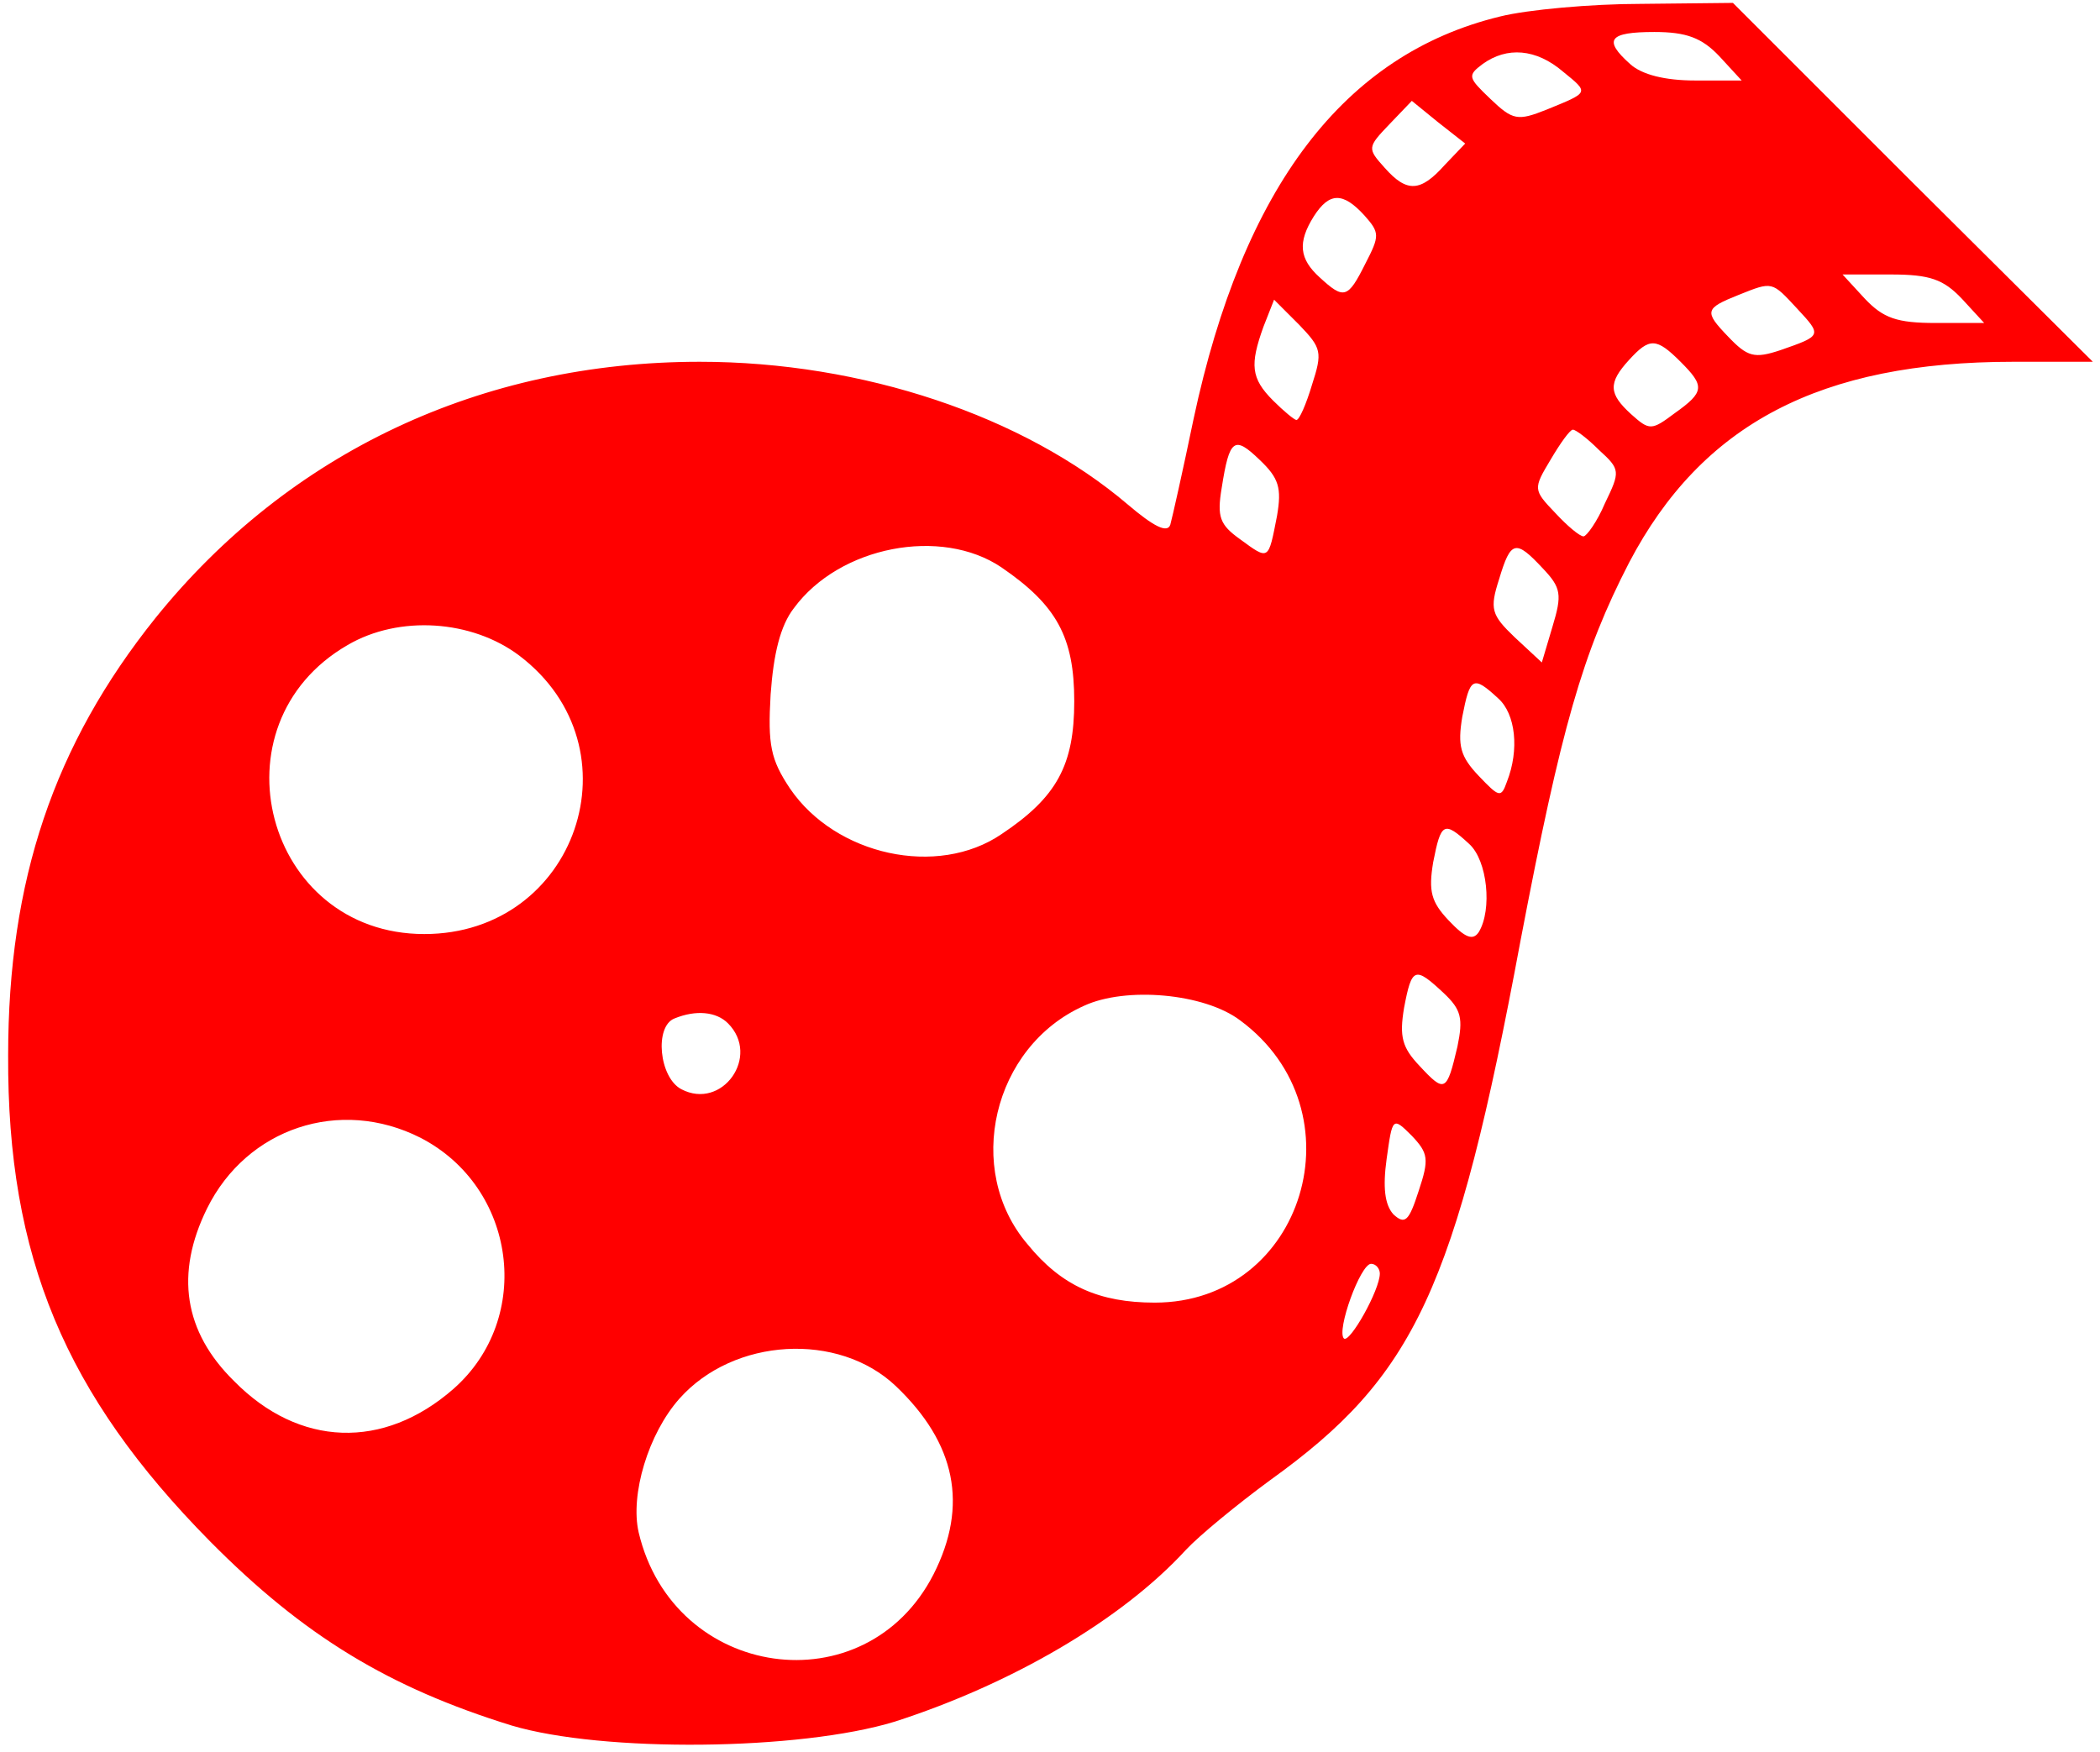 <svg width="181" height="151" viewBox="0 0 181 151" xmlns="http://www.w3.org/2000/svg">
    <path
        d="M129.296 1.421C115.834 4.681 107.139 16.136 102.874 36.119C101.955 40.551 101.035 44.648 100.868 45.233C100.617 45.985 99.446 45.4 97.189 43.477C88.243 35.868 74.363 31.186 60.316 31.186C41.504 31.186 24.949 38.962 13.411 53.259C4.631 64.213 0.702 75.918 0.702 90.968C0.618 108.359 5.635 120.232 18.093 132.857C26.203 141.051 33.561 145.483 44.096 148.743C51.955 151.084 68.928 150.917 77.122 148.409C87.239 145.148 96.687 139.63 102.206 133.61C103.376 132.356 106.637 129.68 109.48 127.59C121.938 118.643 125.449 111.202 131.051 81.102C134.563 62.708 136.403 56.269 140.416 48.494C146.687 36.537 156.887 31.186 173.526 31.186H180.382L164.83 15.718L149.362 0.25L141.419 0.334C137.155 0.334 131.637 0.835 129.296 1.421ZM148.192 4.849L150.115 6.939H146.101C143.509 6.939 141.503 6.437 140.499 5.518C138.158 3.427 138.66 2.758 142.59 2.758C145.349 2.758 146.687 3.26 148.192 4.849ZM134.73 6.186C136.988 8.026 136.988 7.942 133.309 9.447C130.801 10.451 130.383 10.367 128.459 8.527C126.536 6.688 126.453 6.521 127.791 5.518C129.881 4.013 132.389 4.18 134.73 6.186ZM124.53 14.213C122.439 16.554 121.269 16.638 119.346 14.464C117.841 12.792 117.841 12.708 119.764 10.701L121.687 8.695L123.944 10.534L126.286 12.374L124.53 14.213ZM117.59 18.561C118.928 20.066 118.928 20.317 117.674 22.741C116.169 25.751 115.834 25.835 113.744 23.912C111.988 22.323 111.821 20.902 113.242 18.644C114.58 16.554 115.751 16.554 117.59 18.561ZM169.094 25.751L171.018 27.842H166.837C163.493 27.842 162.322 27.424 160.733 25.751L158.81 23.661H162.991C166.335 23.661 167.506 24.079 169.094 25.751ZM154.881 26.587C157.054 28.929 157.054 28.929 153.459 30.183C151.202 30.935 150.616 30.768 148.944 29.012C146.854 26.838 146.938 26.587 149.864 25.417C152.79 24.246 152.707 24.246 154.881 26.587ZM113.075 33.193C112.573 34.865 111.988 36.203 111.737 36.203C111.57 36.203 110.65 35.45 109.731 34.531C107.808 32.608 107.724 31.437 108.894 28.176L109.814 25.835L111.988 28.009C113.911 30.016 113.995 30.35 113.075 33.193ZM144.847 31.186C146.938 33.276 146.938 33.778 144.346 35.617C142.339 37.123 142.172 37.123 140.583 35.701C138.66 33.945 138.576 33.026 140.416 31.019C142.172 29.096 142.757 29.096 144.847 31.186ZM137.824 38.795C139.663 40.467 139.663 40.634 138.326 43.393C137.657 44.982 136.737 46.236 136.486 46.236C136.152 46.236 135.065 45.316 134.061 44.229C132.138 42.223 132.138 42.139 133.643 39.631C134.479 38.209 135.316 37.039 135.566 37.039C135.817 37.039 136.821 37.791 137.824 38.795ZM110.065 44.48C109.313 48.326 109.396 48.326 106.888 46.487C105.132 45.233 104.881 44.564 105.299 42.056C105.968 37.791 106.386 37.541 108.56 39.631C110.232 41.219 110.483 42.056 110.065 44.48ZM86.32 48.912C91.085 52.172 92.59 54.932 92.59 60.45C92.59 65.968 91.085 68.728 86.32 71.905C80.801 75.667 72.022 73.744 68.092 67.975C66.42 65.467 66.169 64.213 66.42 59.865C66.671 56.353 67.256 53.928 68.427 52.423C72.356 47.072 81.136 45.4 86.32 48.912ZM132.974 48.995C134.563 50.667 134.647 51.253 133.811 54.012L132.891 57.106L130.55 54.932C128.543 53.009 128.376 52.507 129.212 49.915C130.215 46.571 130.633 46.487 132.974 48.995ZM44.765 56.52C55.216 64.463 49.698 80.517 36.571 80.517C22.859 80.517 18.093 62.457 29.966 55.601C34.397 53.009 40.668 53.427 44.765 56.52ZM129.128 60.199C130.633 61.537 130.968 64.631 129.881 67.39C129.379 68.811 129.212 68.728 127.456 66.888C125.868 65.216 125.617 64.296 126.035 61.788C126.704 58.36 126.954 58.193 129.128 60.199ZM126.62 72.741C128.209 74.162 128.627 78.426 127.456 80.349C126.954 81.102 126.286 80.851 124.864 79.346C123.359 77.757 123.108 76.838 123.526 74.329C124.195 70.901 124.446 70.734 126.62 72.741ZM124.446 85.617C125.951 87.038 126.118 87.791 125.617 90.216C124.697 94.145 124.53 94.229 122.356 91.888C120.851 90.299 120.6 89.379 121.018 86.871C121.687 83.359 121.938 83.276 124.446 85.617ZM106.888 87.958C117.423 95.734 112.406 112.289 99.53 112.289C94.764 112.289 91.503 110.868 88.577 107.272C83.059 100.834 85.567 90.216 93.426 86.704C97.022 85.032 103.794 85.617 106.888 87.958ZM62.741 88.209C65.584 91.052 62.239 95.734 58.728 93.894C56.805 92.891 56.387 88.46 58.142 87.791C59.982 87.038 61.738 87.206 62.741 88.209ZM36.236 98.075C44.514 102.339 46.019 113.627 39.079 119.73C33.059 124.998 25.785 124.747 20.183 119.061C15.835 114.797 15.083 109.781 17.842 104.179C21.27 97.239 29.297 94.563 36.236 98.075ZM122.272 102.674C121.436 105.266 121.102 105.6 120.098 104.68C119.346 103.844 119.179 102.339 119.513 99.914C120.015 96.319 120.015 96.236 121.687 97.908C123.108 99.413 123.192 99.914 122.272 102.674ZM118.928 109.781C118.928 111.202 116.336 115.801 115.834 115.383C115.165 114.714 117.256 108.944 118.175 108.944C118.593 108.944 118.928 109.363 118.928 109.781ZM77.206 119.479C82.39 124.413 83.477 129.764 80.467 135.7C74.614 147.155 58.059 144.814 55.049 132.105C54.296 128.844 55.885 123.576 58.561 120.566C63.243 115.299 72.273 114.797 77.206 119.479Z"
        fill="red" />
</svg>